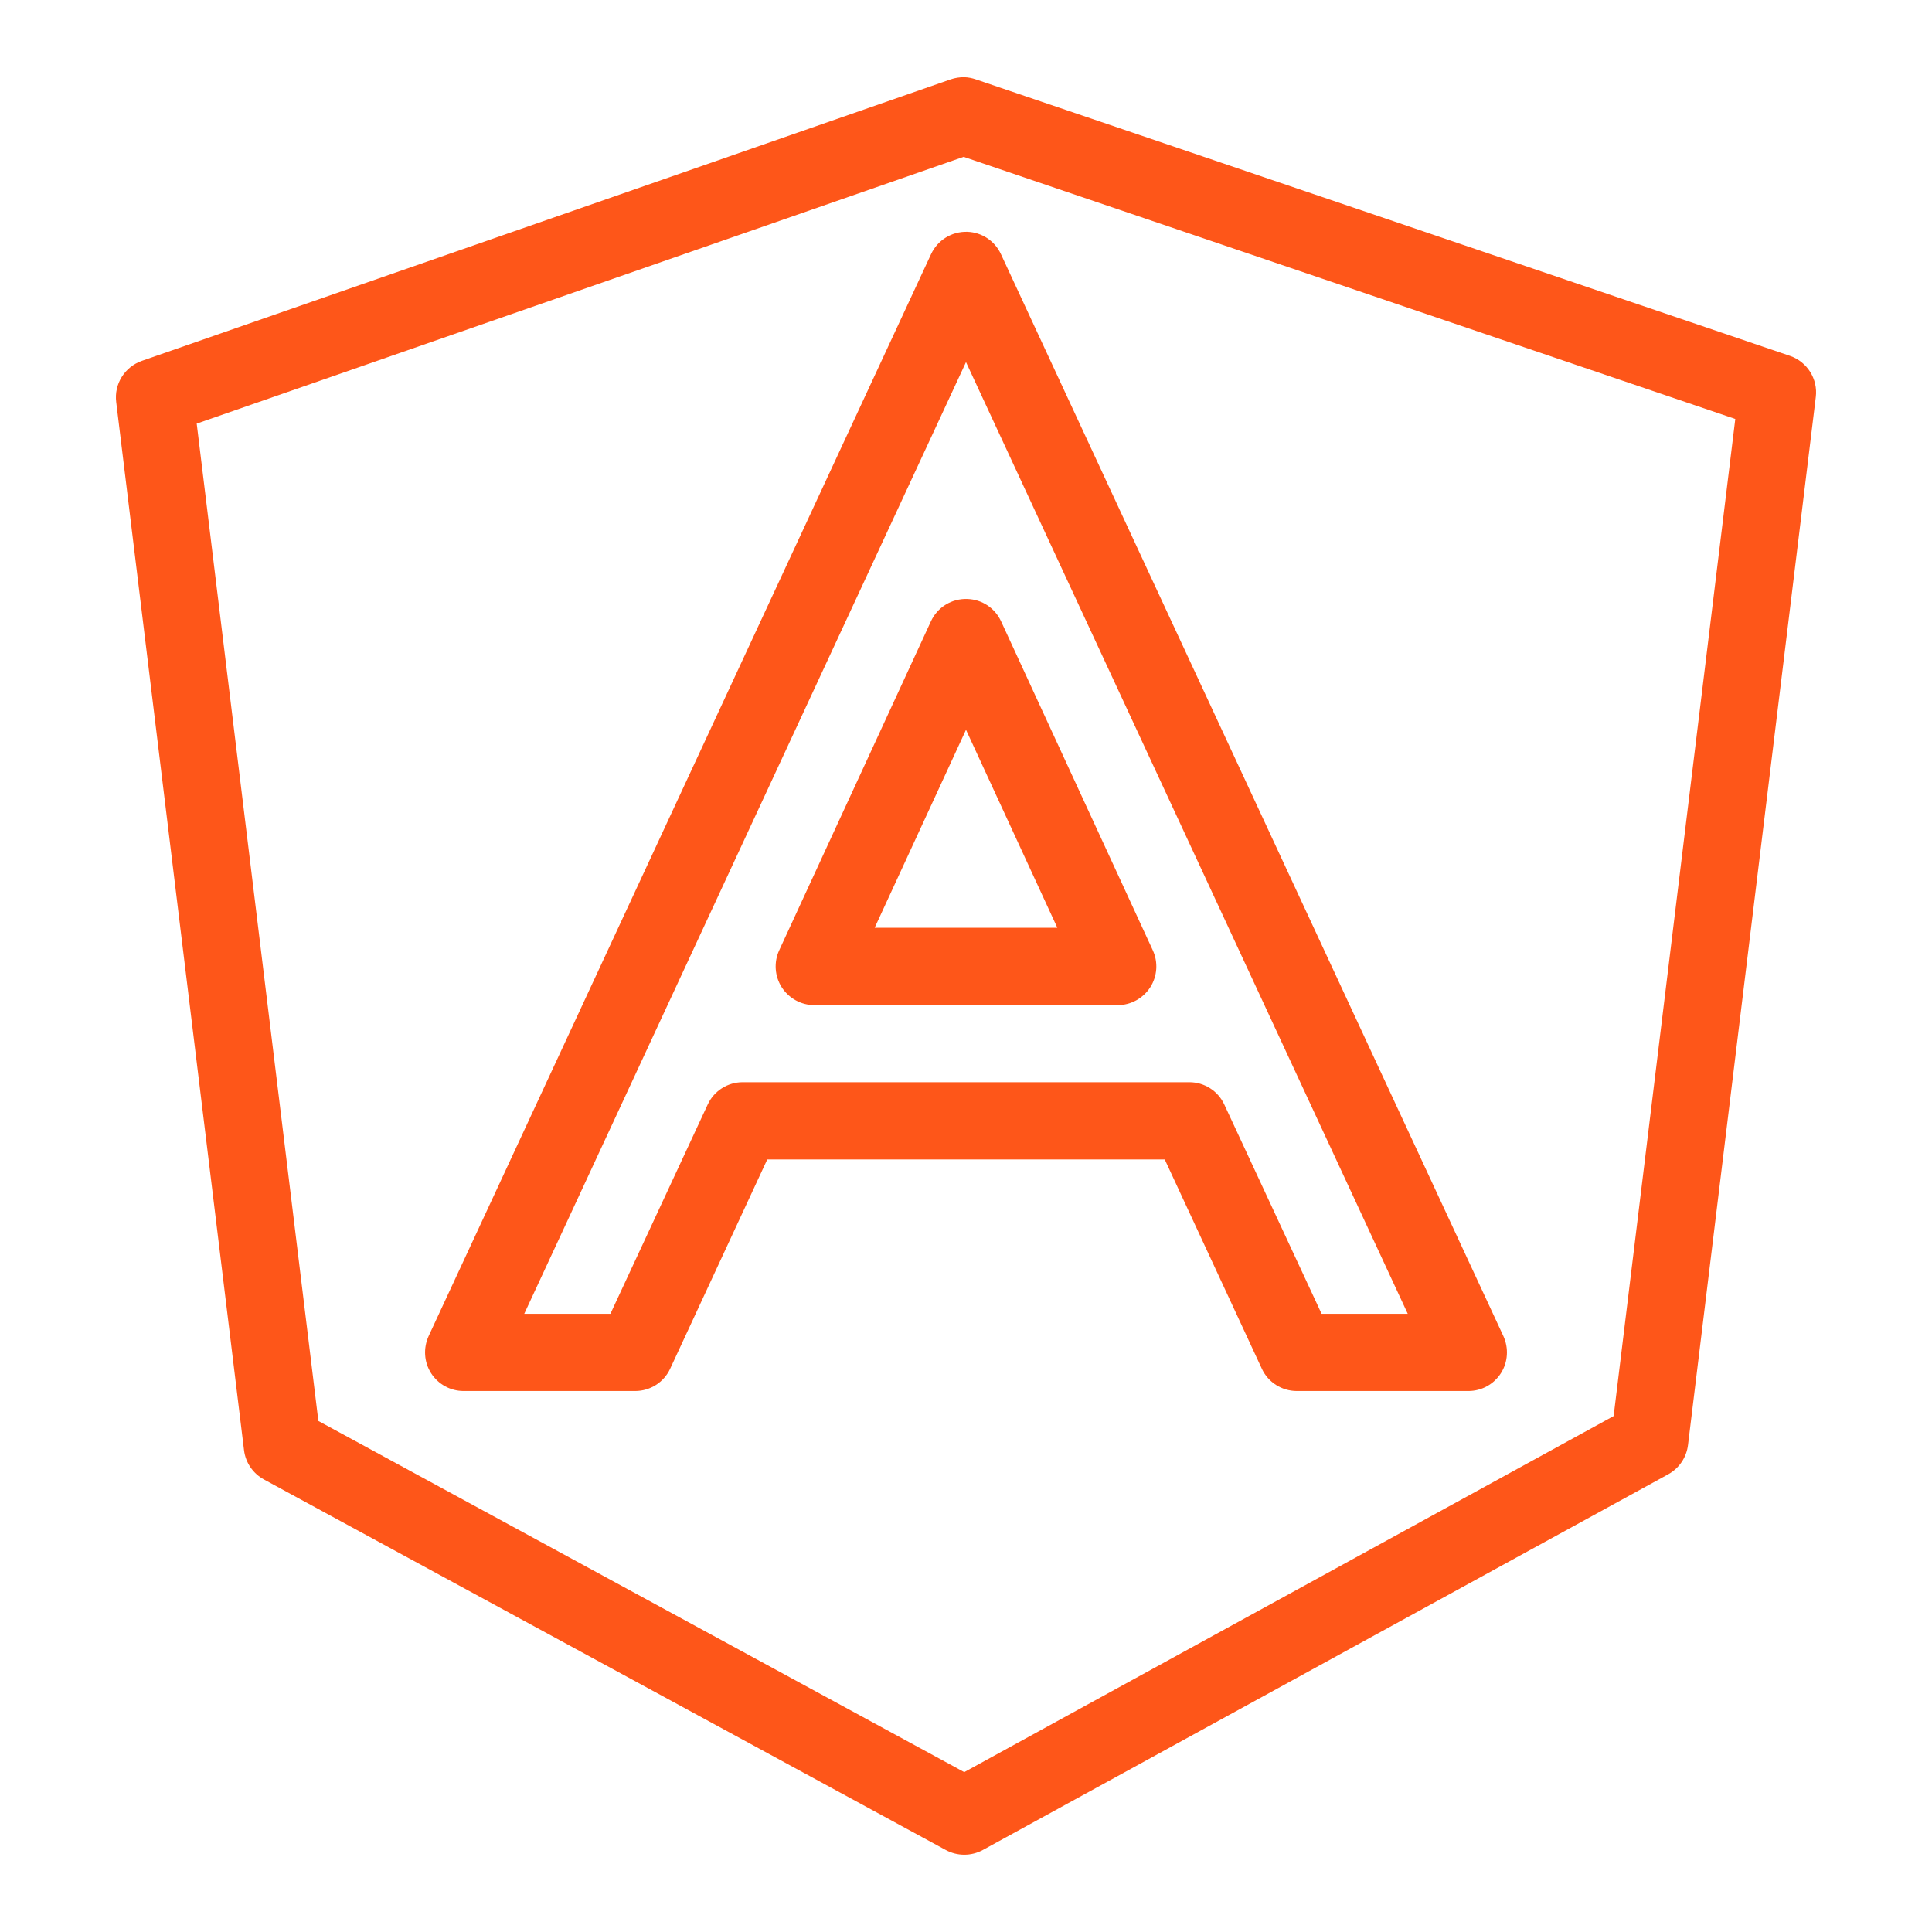 <?xml version="1.0" encoding="UTF-8"?>
<svg xmlns="http://www.w3.org/2000/svg" xmlns:xlink="http://www.w3.org/1999/xlink" viewBox="0 0 60 60" width="60px" height="60px">
<g id="surface3990846">
<path style=" stroke:none;fill-rule:nonzero;fill:rgb(99.608%,33.725%,9.804%);fill-opacity:1;" d="M 29.953 2.398 C 29.809 2.395 29.66 2.418 29.523 2.465 L 4.406 11.207 C 3.871 11.395 3.539 11.926 3.609 12.488 L 7.578 45.035 C 7.625 45.422 7.855 45.758 8.195 45.945 L 29.371 57.453 C 29.73 57.648 30.164 57.648 30.523 57.453 L 51.809 45.785 C 52.148 45.598 52.375 45.262 52.422 44.879 L 56.391 12.332 C 56.461 11.77 56.125 11.234 55.586 11.051 L 30.305 2.465 C 30.191 2.426 30.074 2.402 29.953 2.398 Z M 29.926 4.871 L 53.891 13.012 L 50.113 43.977 L 29.945 55.035 L 9.887 44.129 L 6.109 13.156 Z M 30.043 7.199 C 29.559 7.184 29.117 7.457 28.914 7.895 L 13.312 41.492 C 13.141 41.867 13.168 42.301 13.387 42.645 C 13.609 42.992 13.988 43.199 14.398 43.199 L 19.727 43.199 C 20.191 43.199 20.617 42.93 20.812 42.508 L 23.828 36.008 L 36.172 36.008 L 39.188 42.508 C 39.383 42.93 39.809 43.199 40.273 43.199 L 45.602 43.199 C 46.012 43.199 46.391 42.992 46.613 42.645 C 46.832 42.301 46.859 41.867 46.688 41.492 L 31.086 7.895 C 30.898 7.484 30.492 7.215 30.043 7.199 Z M 30 11.246 L 43.719 40.801 L 41.043 40.801 L 38.023 34.305 C 37.828 33.879 37.402 33.609 36.938 33.609 L 23.062 33.609 C 22.598 33.609 22.172 33.879 21.977 34.305 L 18.957 40.801 L 16.281 40.801 Z M 30.047 18.602 C 29.562 18.582 29.113 18.855 28.91 19.297 L 24.199 29.512 C 24.027 29.883 24.059 30.316 24.277 30.66 C 24.5 31.004 24.879 31.215 25.289 31.215 L 34.711 31.215 C 35.121 31.215 35.5 31.004 35.723 30.66 C 35.941 30.316 35.973 29.883 35.801 29.512 L 31.09 19.297 C 30.902 18.887 30.5 18.617 30.047 18.602 Z M 30 22.664 L 32.836 28.812 L 27.164 28.812 Z M 30 22.664 "/>
</g>
</svg>
